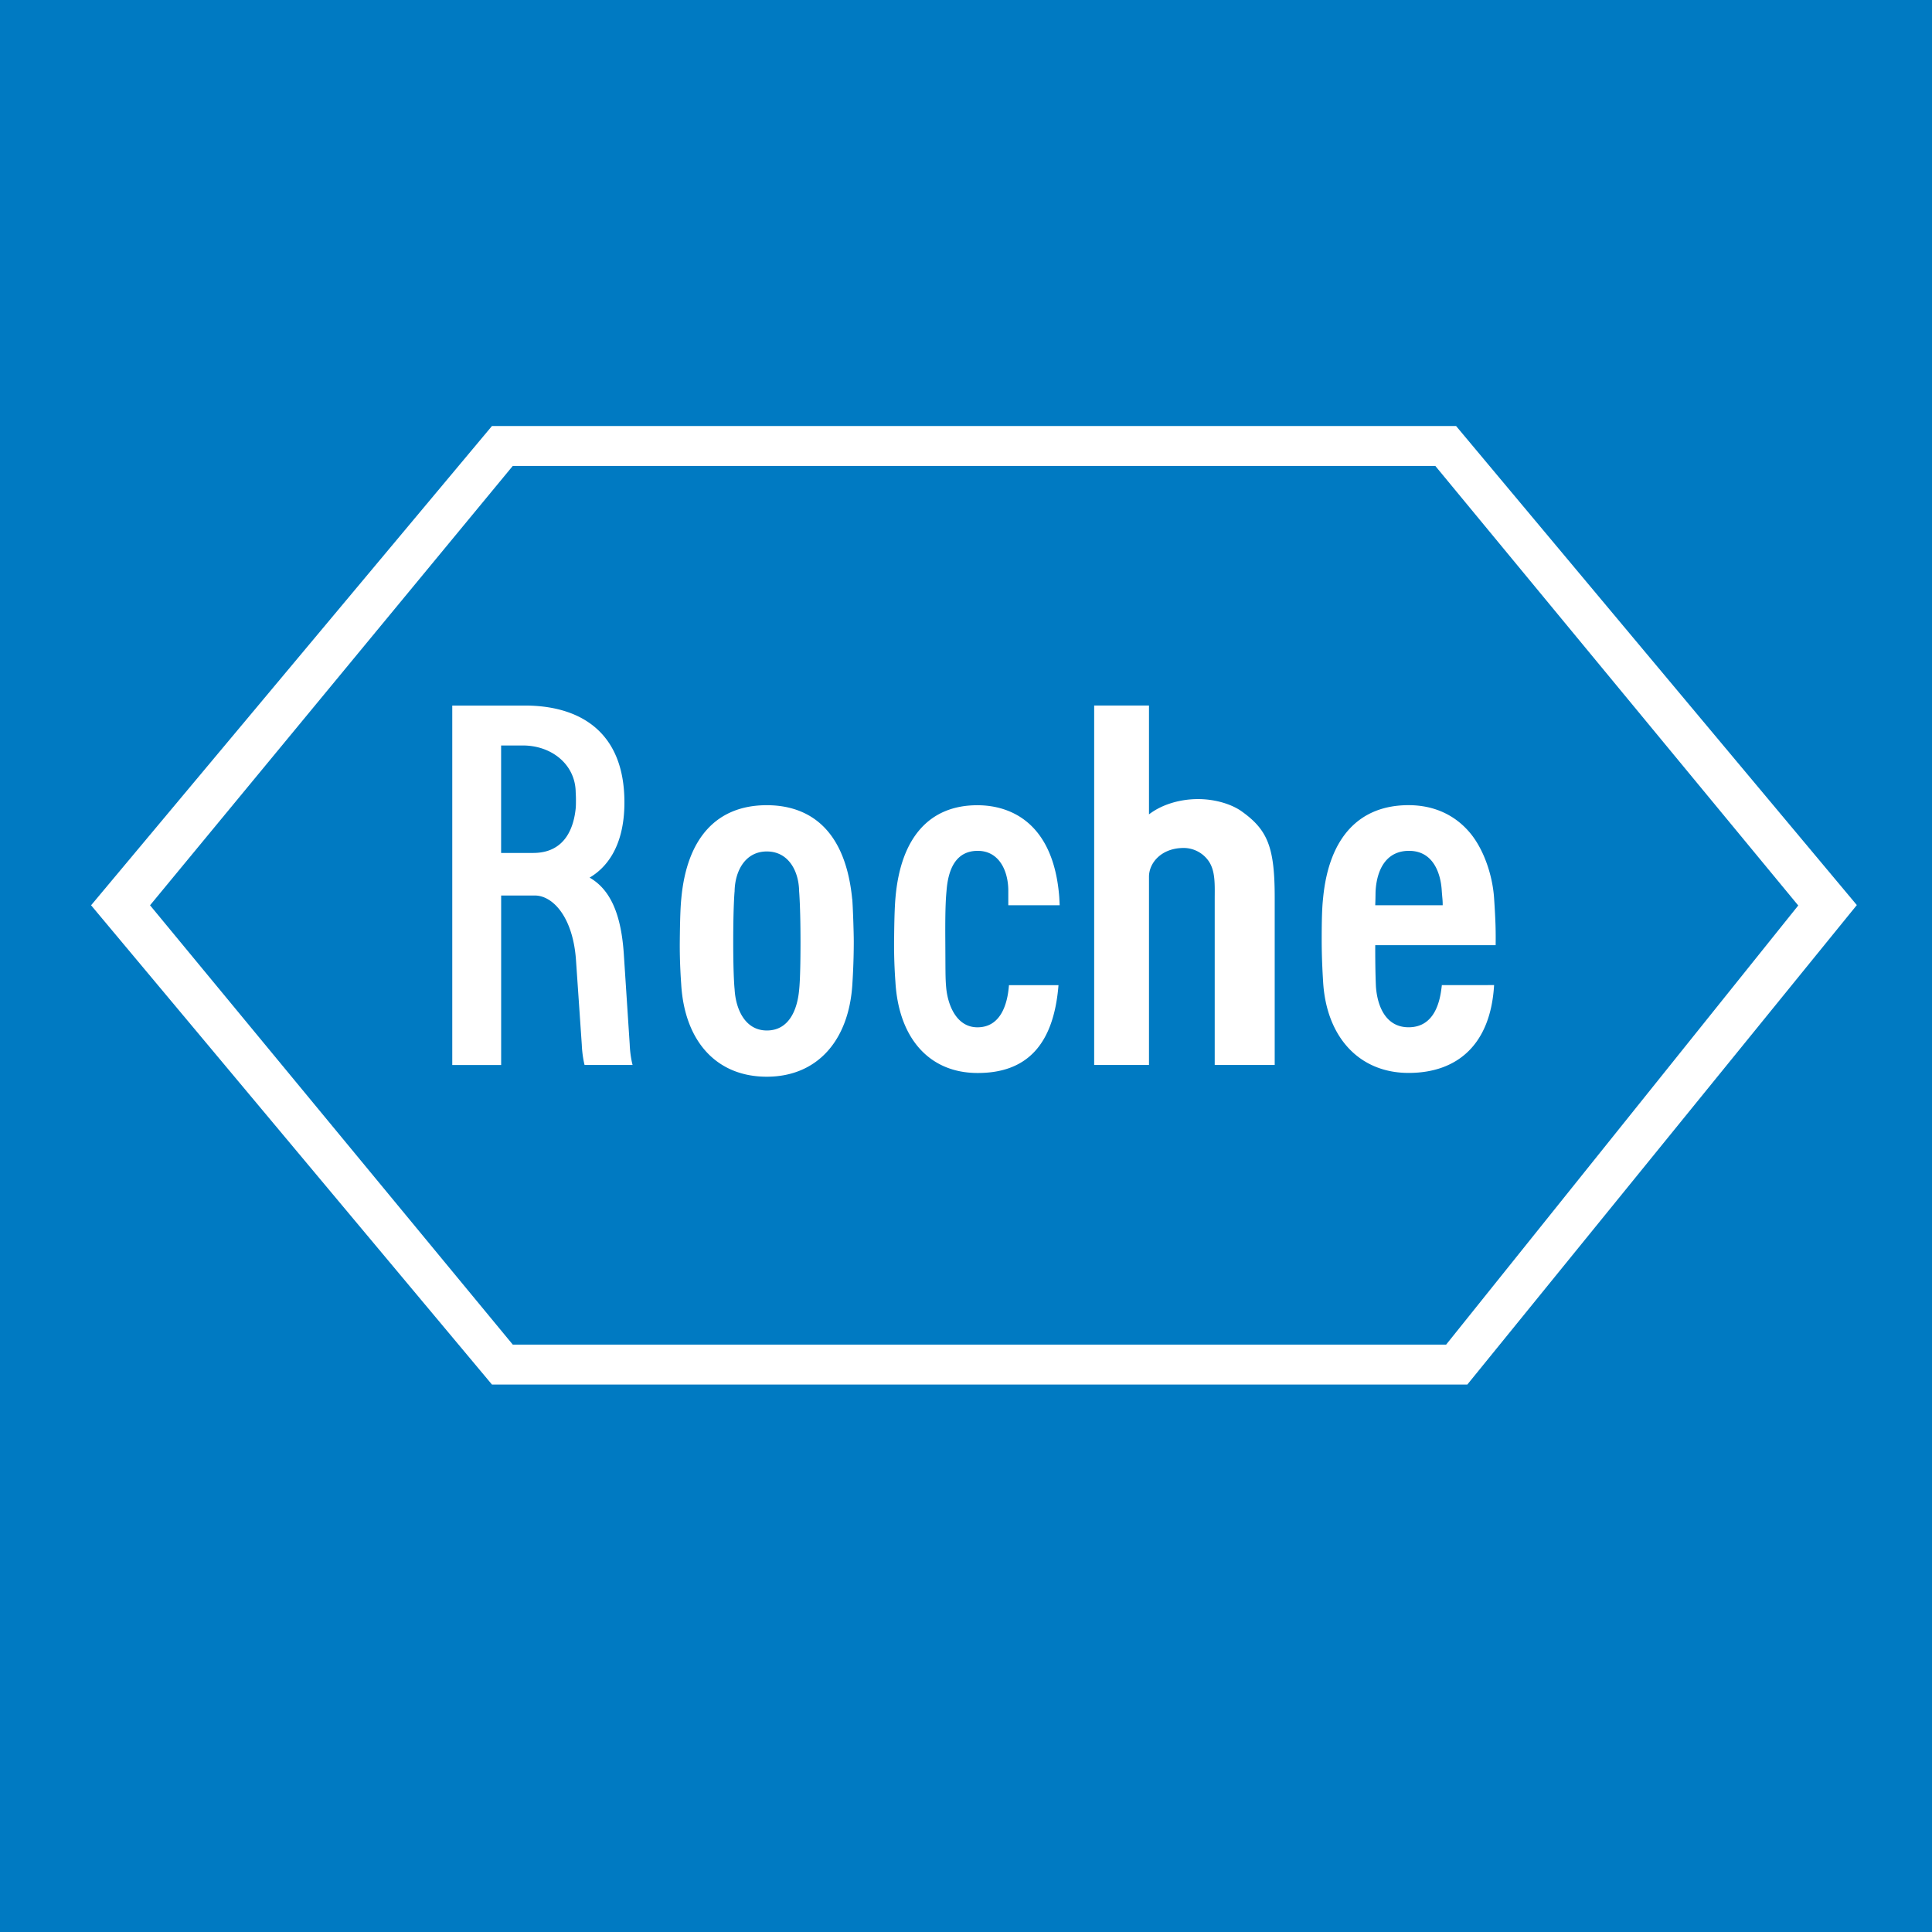 <?xml version="1.0" encoding="UTF-8" standalone="no"?>
<svg
   xmlns:dc="http://purl.org/dc/elements/1.1/"
   xmlns:cc="http://creativecommons.org/ns#"
   xmlns:rdf="http://www.w3.org/1999/02/22-rdf-syntax-ns#"
   xmlns:svg="http://www.w3.org/2000/svg"
   xmlns="http://www.w3.org/2000/svg"
   xmlns:sodipodi="http://sodipodi.sourceforge.net/DTD/sodipodi-0.dtd"
   xmlns:inkscape="http://www.inkscape.org/namespaces/inkscape"
   width="56"
   height="56"
   version="1.1"
   id="svg16"
   sodipodi:docname="roche.svg"
   inkscape:version="1.0.2-2 (e86c870879, 2021-01-15)">
  <defs
     id="defs20" />
  <sodipodi:namedview
     pagecolor="#ffffff"
     bordercolor="#666666"
     borderopacity="1"
     objecttolerance="10"
     gridtolerance="10"
     guidetolerance="10"
     inkscape:pageopacity="0"
     inkscape:pageshadow="2"
     inkscape:window-width="1920"
     inkscape:window-height="1017"
     id="namedview18"
     showgrid="false"
     inkscape:zoom="15.178571"
     inkscape:cx="28"
     inkscape:cy="17.458824"
     inkscape:window-x="-8"
     inkscape:window-y="-8"
     inkscape:window-maximized="1"
     inkscape:current-layer="svg16"
     inkscape:document-rotation="0"
     showguides="true"
     inkscape:guide-bbox="true">
    <sodipodi:guide
       position="29.384,61.073"
       orientation="0,-1"
       id="guide17" />
  </sodipodi:namedview>
  <path
     fill="#007AC2"
     d="M0 0h56v56H0z"
     id="path10" />
  <path
     d="m 36.003,23.526 c -0.32,-0.232 -0.822,-0.37 -1.31,-0.364 -0.53,0.007 -1.038,0.171 -1.389,0.443 v -3.155 h -1.589 v 10.419 h 1.589 v -5.458 c 0,-0.383 0.333,-0.806 0.949,-0.831 a 0.885,0.881 0 0 1 0.777,0.374 c 0.206,0.295 0.179,0.697 0.179,1.125 v 4.79 h 1.739 V 26.02 c 0,-1.444 -0.195,-1.956 -0.946,-2.494 z m -12.8,3.769 c 0,1.025 -0.031,1.314 -0.04,1.402 -0.053,0.57 -0.291,1.172 -0.935,1.172 -0.646,0 -0.907,-0.644 -0.935,-1.198 -0.001,-0.004 -0.04,-0.351 -0.04,-1.375 0,-1.027 0.038,-1.454 0.04,-1.458 0.008,-0.579 0.3,-1.158 0.934,-1.158 0.635,0 0.928,0.579 0.936,1.152 0,0.009 0.04,0.436 0.04,1.463 z m 1.498,-1.235 c -0.219,-2.24 -1.459,-2.721 -2.476,-2.721 -1.442,0 -2.319,0.941 -2.478,2.716 -0.014,0.142 -0.035,0.403 -0.043,1.24 -0.005,0.609 0.033,1.108 0.041,1.235 0.098,1.657 1.027,2.679 2.48,2.679 1.454,0 2.38,-1.038 2.481,-2.679 0.007,-0.117 0.041,-0.625 0.041,-1.235 0,-0.276 -0.026,-1.026 -0.044,-1.235 z m 15.161,0.179 c 0.012,-0.342 0.005,-0.344 0.012,-0.442 0.044,-0.618 0.321,-1.131 0.958,-1.135 0.754,-0.006 0.931,0.729 0.957,1.138 0.014,0.214 0.03,0.287 0.028,0.439 z m 1.936,2.315 c 0,0 0.002,-0.06 -0.015,0.081 -0.045,0.364 -0.188,1.141 -0.954,1.141 -0.651,0 -0.904,-0.59 -0.947,-1.177 -0.008,-0.168 -0.022,-0.568 -0.02,-1.203 h 3.49 c 0,0 0.006,-0.306 -0.005,-0.618 -0.005,-0.123 -0.012,-0.328 -0.041,-0.758 -0.047,-0.662 -0.297,-1.386 -0.677,-1.855 -0.441,-0.541 -1.063,-0.827 -1.801,-0.827 -1.417,0 -2.303,0.919 -2.476,2.68 -0.016,0.157 -0.042,0.377 -0.042,1.221 0,0.601 0.035,1.103 0.041,1.217 0.094,1.609 1.049,2.643 2.478,2.643 1.424,0 2.379,-0.834 2.478,-2.546 z m -27.273,-6.946 h 0.628 c 0.841,0 1.512,0.551 1.533,1.331 0.001,0.056 0.008,0.122 0.008,0.243 0,0.141 -0.002,0.192 -0.007,0.247 -0.047,0.463 -0.248,1.294 -1.233,1.294 H 14.525 V 21.609 Z m 3.727,8.656 -0.169,-2.587 c -0.073,-1.158 -0.382,-1.889 -0.993,-2.239 0.442,-0.259 1.014,-0.854 1.009,-2.197 -0.007,-2.047 -1.306,-2.774 -2.836,-2.79 h -2.154 v 10.419 h 1.417 v -4.913 h 0.976 c 0.52,0 1.105,0.621 1.193,1.868 l 0.168,2.448 c 0.014,0.347 0.081,0.596 0.081,0.596 h 1.392 c 0,0 -0.07,-0.242 -0.084,-0.605 z M 29.245,28.555 c -0.042,0.572 -0.25,1.222 -0.913,1.222 -0.617,0 -0.861,-0.66 -0.906,-1.146 -0.027,-0.294 -0.02,-0.522 -0.026,-1.39 -0.007,-1.013 0.023,-1.273 0.037,-1.438 0.052,-0.64 0.287,-1.137 0.896,-1.141 0.623,-0.004 0.886,0.571 0.893,1.135 v 0.443 h 1.489 a 16.343,16.265 0 0 0 -0.012,-0.24 c -0.166,-2.142 -1.401,-2.66 -2.374,-2.66 -1.381,0 -2.222,0.928 -2.373,2.679 -0.012,0.139 -0.033,0.397 -0.04,1.222 -0.007,0.601 0.029,1.093 0.038,1.217 0.093,1.635 0.982,2.639 2.373,2.643 1.442,0.006 2.216,-0.827 2.354,-2.546 z"
     fill="#ffffff"
     id="path12"
     style="stroke-width:1.16" />
  <path
     d="M 14.26,12.348 H 42.205 L 53.821,26.234 42.531,40.132 H 14.26 L 2.64,26.24 Z M 14.863,13.505 4.349,26.24 14.863,38.974 H 41.917 L 52.123,26.246 41.603,13.505 Z"
     fill="#ffffff"
     id="path14"
     style="stroke-width:1.16" />
</svg>
